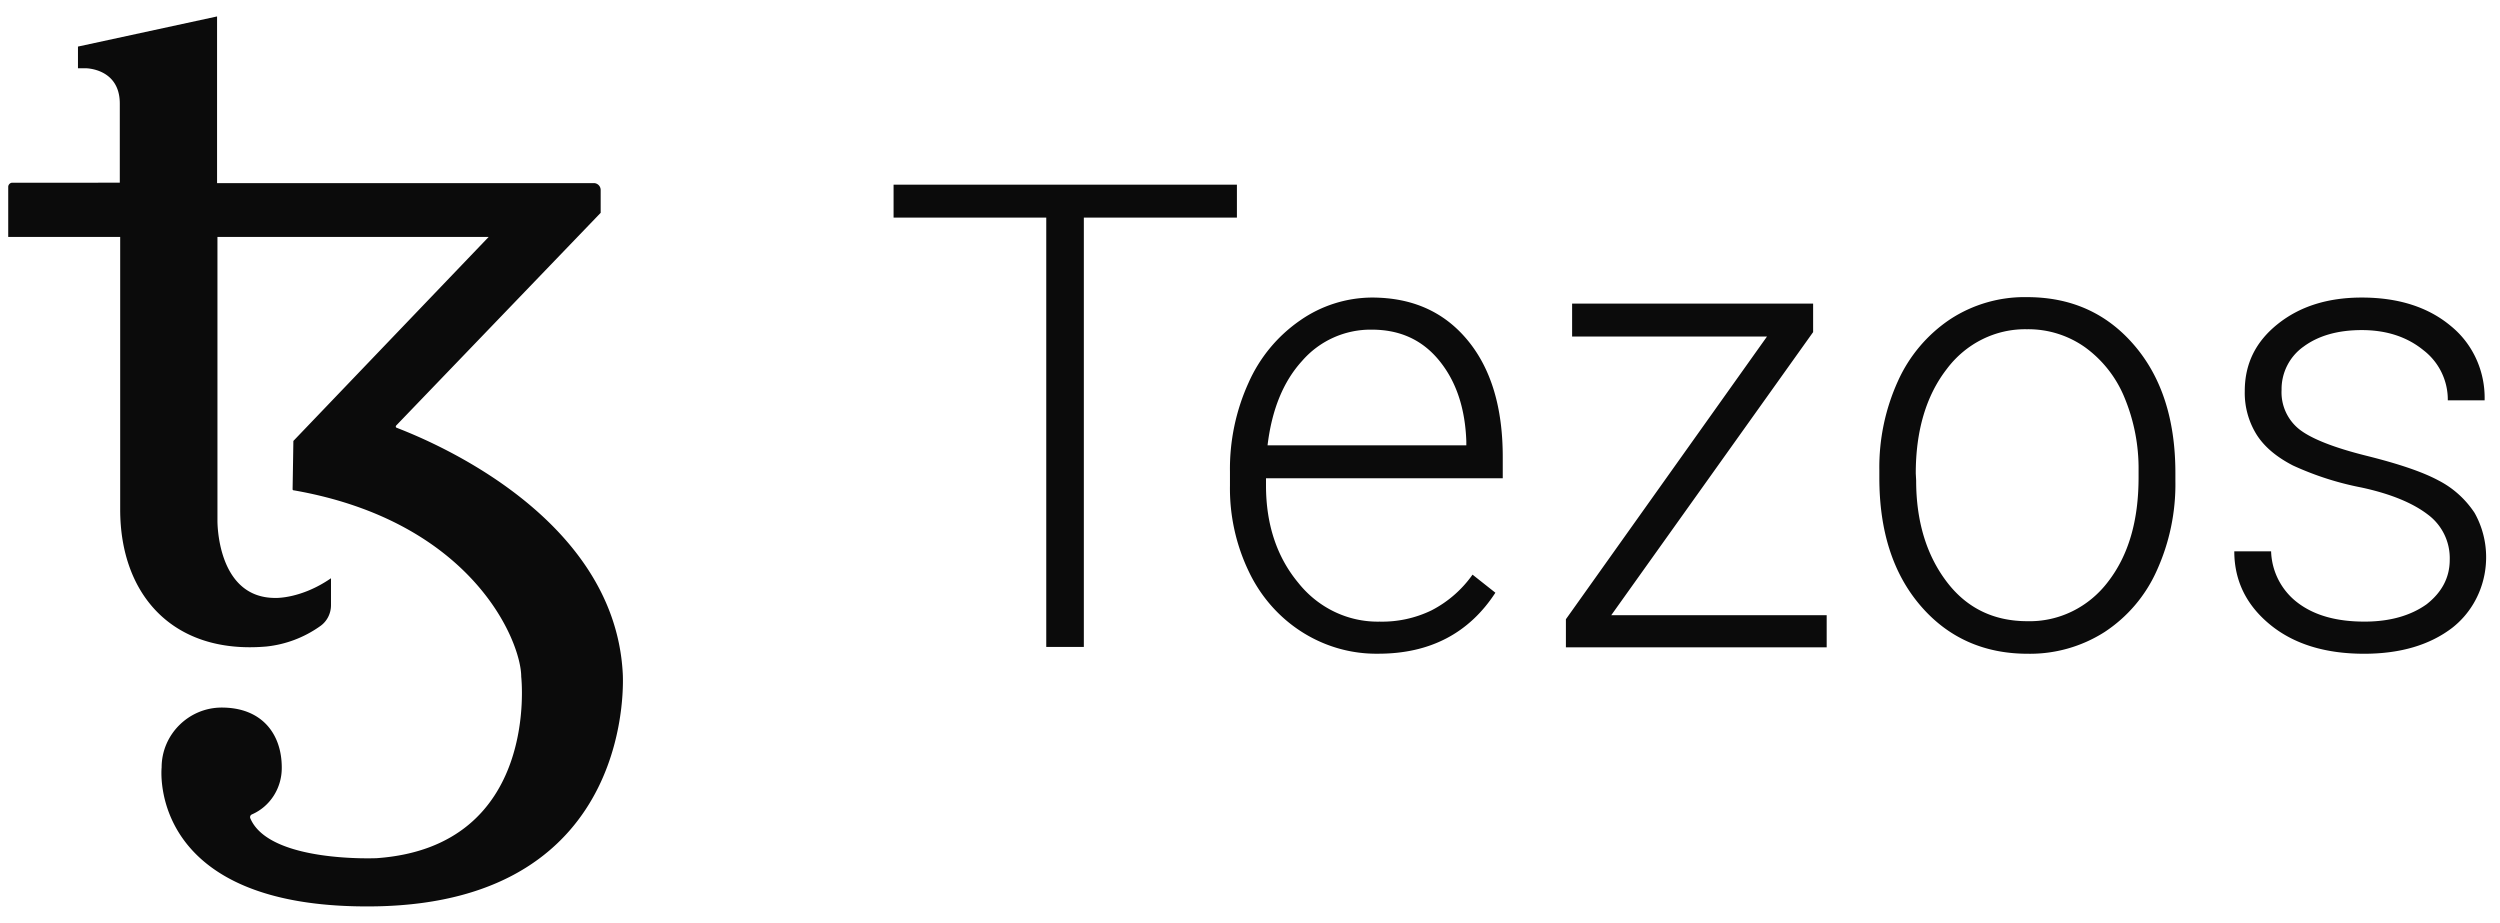<svg xmlns="http://www.w3.org/2000/svg" width="149" height="55" fill="none"><g fill="#0B0B0B" clip-path="url(#a)"><path d="M73.719 12.97h-9.122v25.586h-2.24V12.97h-9.1v-1.962H73.72v1.962ZM82.151 38.961c-3.263.05-6.265-1.847-7.713-4.88a11.425 11.425 0 0 1-1.132-5.146v-.813a12.394 12.394 0 0 1 1.109-5.314 8.878 8.878 0 0 1 3.071-3.71 7.549 7.549 0 0 1 4.272-1.364c2.402 0 4.296.838 5.705 2.537 1.408 1.7 2.101 4.021 2.101 6.965v1.269h-14.11v.43c0 2.322.647 4.26 1.917 5.792 1.189 1.501 2.976 2.358 4.85 2.322a6.74 6.74 0 0 0 3.094-.67 6.8 6.8 0 0 0 2.448-2.13l1.362 1.077c-1.57 2.415-3.902 3.635-6.974 3.635Zm-.392-19.314a5.406 5.406 0 0 0-4.157 1.867c-1.132 1.244-1.802 2.92-2.056 5.026h11.847v-.24c-.069-1.962-.6-3.566-1.616-4.81-1.016-1.245-2.356-1.843-4.019-1.843ZM96.03 36.666h12.84v1.915H93.328v-1.675l11.986-16.85H93.698v-1.962h14.364v1.699L96.03 36.666ZM112.009 28.024a12.407 12.407 0 0 1 1.109-5.313 8.745 8.745 0 0 1 3.117-3.686 8.099 8.099 0 0 1 4.573-1.316c2.633 0 4.757.957 6.397 2.872 1.64 1.914 2.448 4.451 2.448 7.61v.48c.03 1.842-.351 3.668-1.109 5.336a8.52 8.52 0 0 1-3.117 3.665 8.262 8.262 0 0 1-4.573 1.292c-2.609 0-4.757-.957-6.397-2.872-1.639-1.915-2.448-4.452-2.448-7.61v-.458Zm2.194.622c0 2.441.624 4.452 1.825 6.032 1.2 1.58 2.817 2.345 4.803 2.345 1.868.046 3.649-.823 4.804-2.345 1.224-1.58 1.824-3.638 1.824-6.223v-.431a11 11 0 0 0-.831-4.308 6.943 6.943 0 0 0-2.356-3.016 5.847 5.847 0 0 0-3.464-1.077c-1.866-.036-3.637.843-4.78 2.37-1.224 1.58-1.848 3.662-1.848 6.223l.023.43ZM146.004 33.363a3.233 3.233 0 0 0-1.316-2.704c-.878-.67-2.171-1.221-3.949-1.604a17.935 17.935 0 0 1-4.088-1.316c-.97-.503-1.686-1.101-2.147-1.82a4.7 4.7 0 0 1-.716-2.608c0-1.628.646-2.944 1.963-3.997 1.316-1.053 2.979-1.58 5.011-1.58 2.194 0 3.972.575 5.312 1.7 1.309 1.062 2.055 2.704 2.009 4.427h-2.194a3.714 3.714 0 0 0-1.455-2.991c-.97-.79-2.194-1.197-3.672-1.197-1.432 0-2.587.335-3.464.981a3.104 3.104 0 0 0-1.316 2.585 2.817 2.817 0 0 0 1.085 2.37c.716.55 2.055 1.077 3.972 1.555 1.917.479 3.349.958 4.319 1.484.852.44 1.584 1.101 2.124 1.915 1.294 2.298.728 5.237-1.316 6.845-1.34 1.03-3.095 1.556-5.265 1.556-2.31 0-4.18-.575-5.589-1.724-1.409-1.148-2.148-2.608-2.148-4.38h2.194a3.998 3.998 0 0 0 1.617 3.088c.993.742 2.309 1.1 3.949 1.1 1.524 0 2.748-.358 3.695-1.028.923-.72 1.385-1.606 1.385-2.657ZM37.115 40.112c-.53-9.74-12.355-14.169-13.487-14.623-.046-.024-.046-.072-.023-.12L35.8 12.684V11.32a.412.412 0 0 0-.393-.407h-22.47V.98l-8.29 1.796v1.292h.461s2.032 0 2.032 2.106v4.715H.72a.253.253 0 0 0-.23.24v2.991h6.673v16.251c0 5.098 3.164 8.64 8.707 8.162a6.74 6.74 0 0 0 3.187-1.197c.418-.278.67-.754.67-1.269v-1.603c-1.802 1.244-3.326 1.173-3.326 1.173-3.51 0-3.441-4.62-3.441-4.62V14.12h16.166L17.485 26.28c-.023 1.603-.046 2.848-.046 2.872a.064.064 0 0 0 .056.071h.014c10.669 1.867 13.556 9.023 13.556 11.106 0 0 1.154 10.124-8.614 10.818 0 0-6.397.287-7.529-2.37a.176.176 0 0 1 .079-.232l.013-.007c1.088-.472 1.793-1.577 1.779-2.8 0-1.963-1.155-3.567-3.58-3.567-1.963 0-3.58 1.604-3.58 3.567 0 0-.923 8.52 12.794 8.28 15.658-.287 14.688-13.905 14.688-13.905Z"/></g><defs><clipPath id="a"><path fill="#fff" d="M.488.98h147.686v53.042H.488z"/></clipPath></defs></svg>